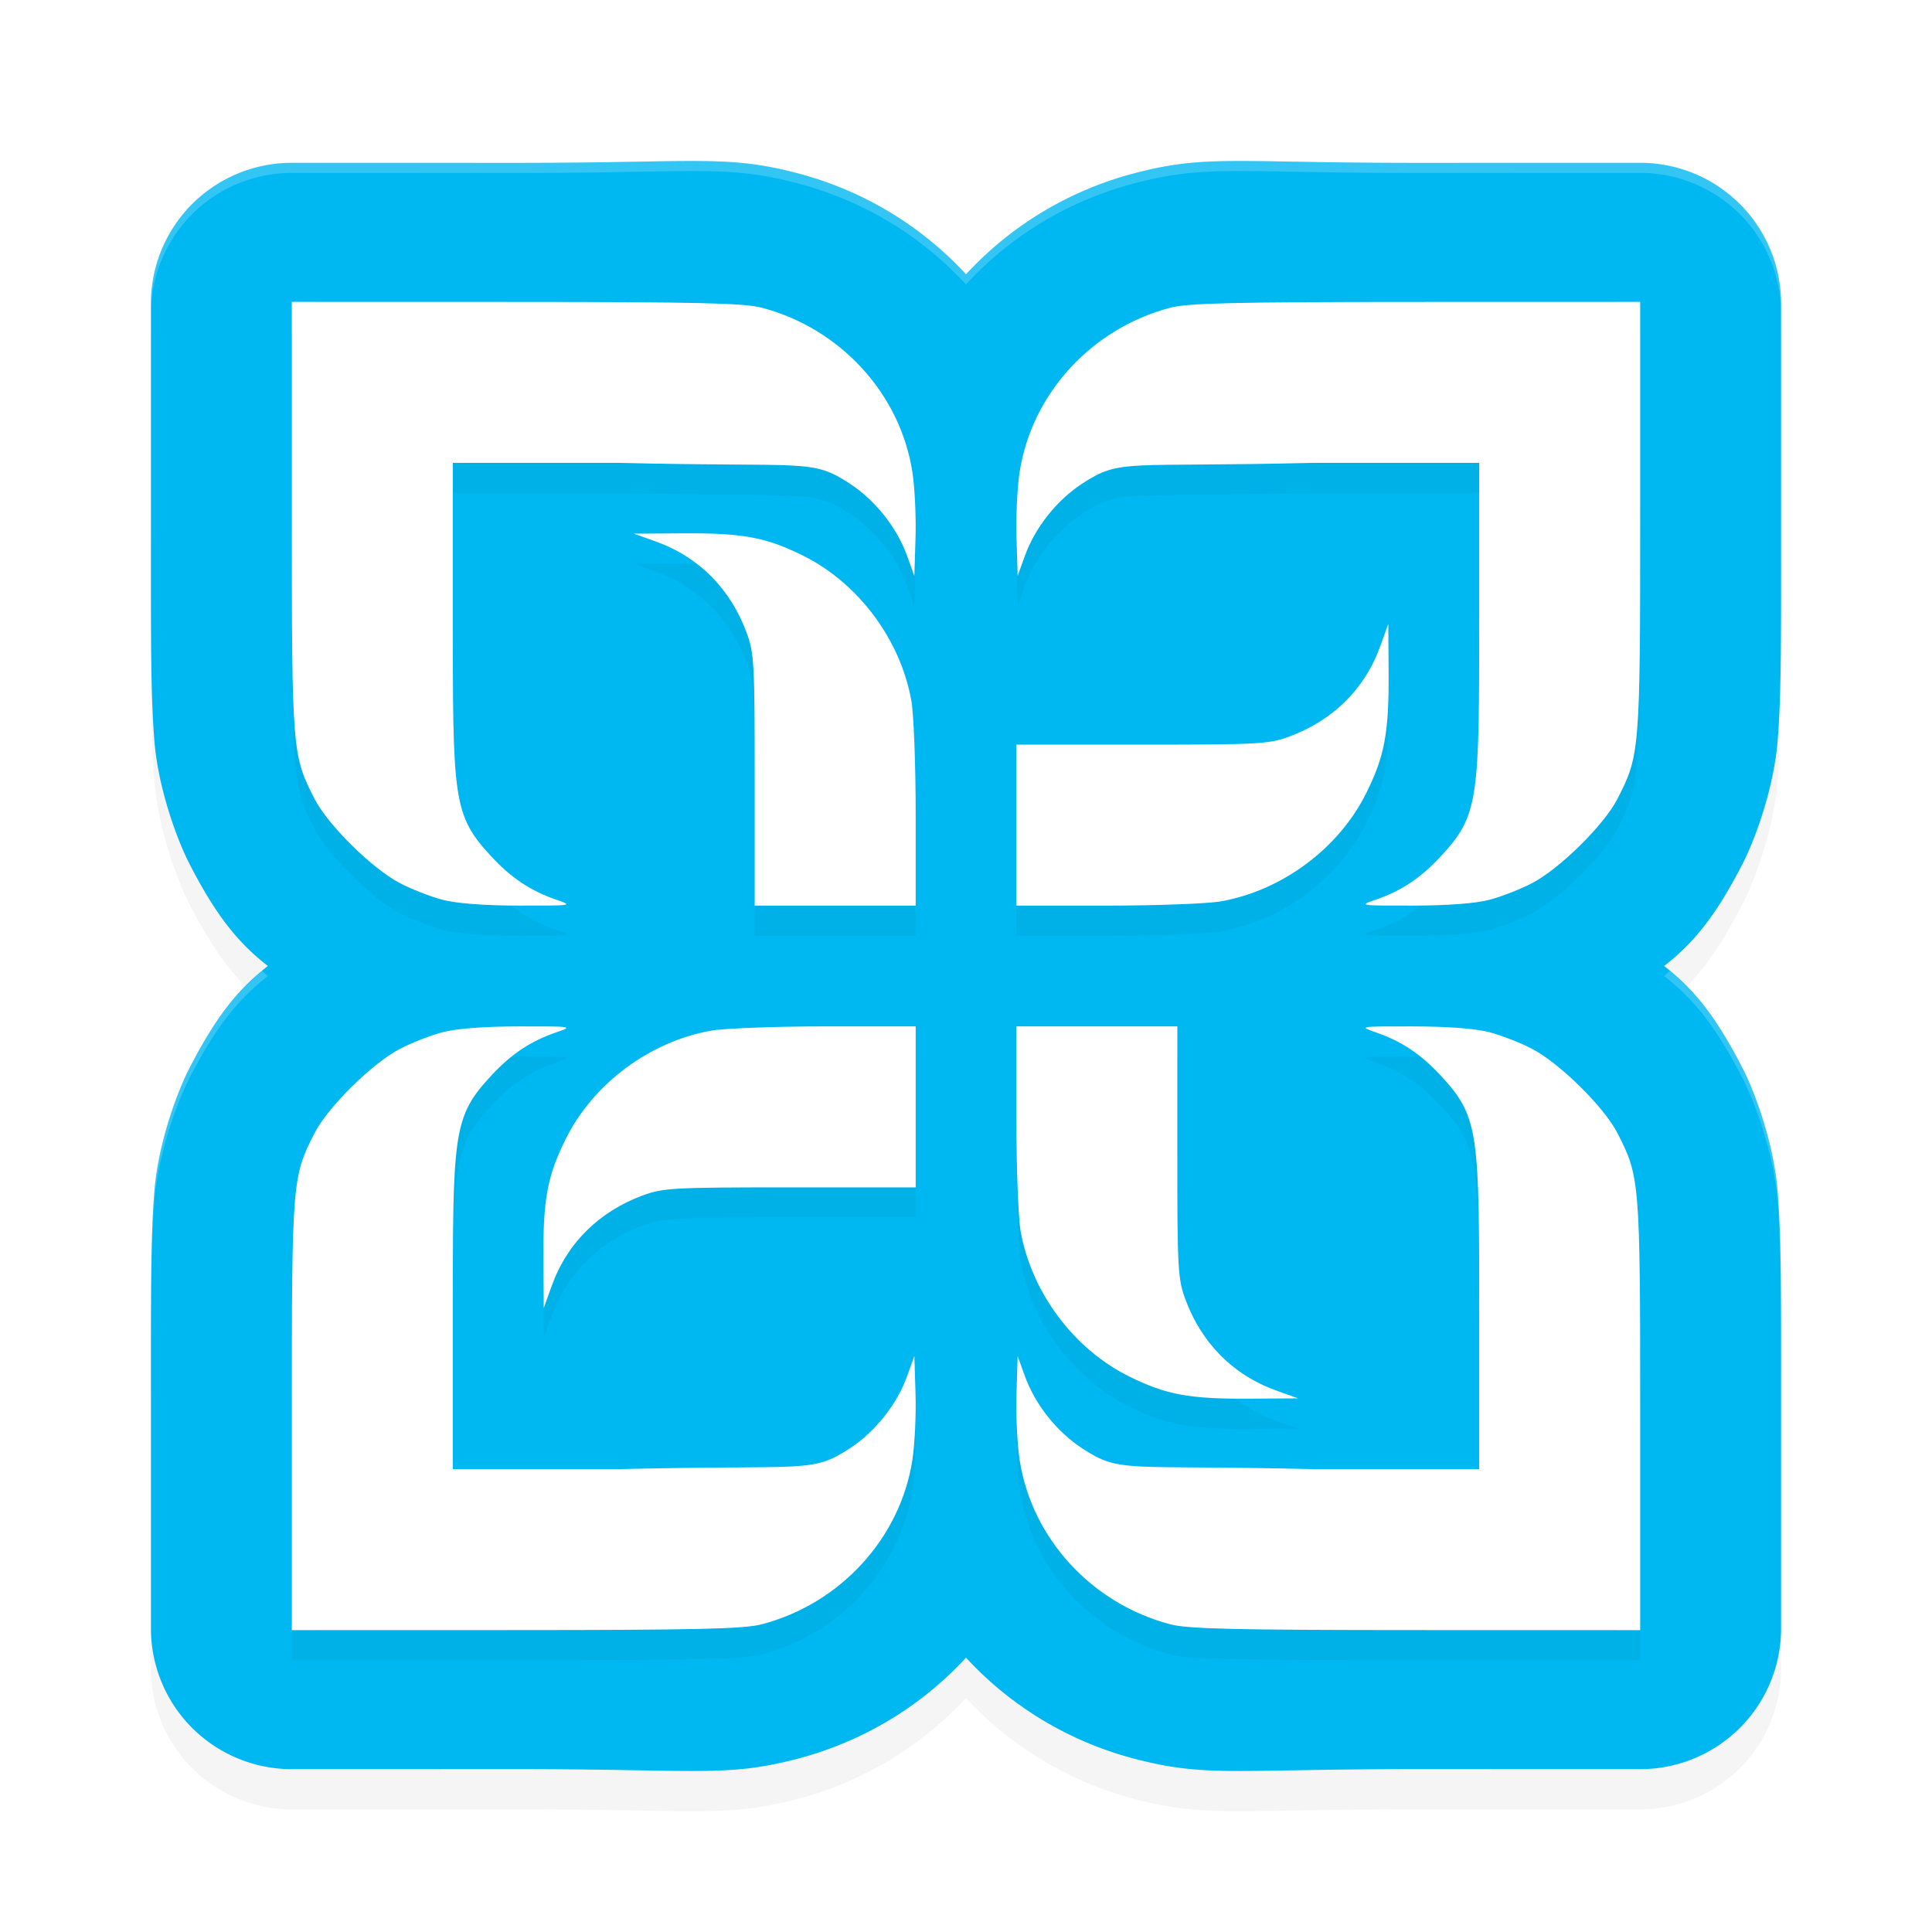 <?xml version="1.0" encoding="UTF-8" standalone="no"?>
<svg
   width="192"
   height="192"
   version="1"
   id="svg28"
   sodipodi:docname="apps_hot_schedules.svg"
   inkscape:version="1.1.1 (1:1.1+202109281949+c3084ef5ed)"
   xmlns:inkscape="http://www.inkscape.org/namespaces/inkscape"
   xmlns:sodipodi="http://sodipodi.sourceforge.net/DTD/sodipodi-0.dtd"
   xmlns="http://www.w3.org/2000/svg"
   xmlns:svg="http://www.w3.org/2000/svg"
   xmlns:rdf="http://www.w3.org/1999/02/22-rdf-syntax-ns#"
   xmlns:cc="http://creativecommons.org/ns#"
   xmlns:dc="http://purl.org/dc/elements/1.1/">
  <defs
     id="defs32">
    <filter
       inkscape:collect="always"
       style="color-interpolation-filters:sRGB"
       id="filter3014"
       x="-0.048"
       y="-0.048"
       width="1.095"
       height="1.097">
      <feGaussianBlur
         inkscape:collect="always"
         stdDeviation="2.66"
         id="feGaussianBlur3016" />
    </filter>
    <filter
       inkscape:collect="always"
       style="color-interpolation-filters:sRGB"
       id="filter829"
       x="-0.048"
       y="-0.048"
       width="1.095"
       height="1.097">
      <feGaussianBlur
         inkscape:collect="always"
         stdDeviation="3.22"
         id="feGaussianBlur831" />
    </filter>
  </defs>
  <sodipodi:namedview
     pagecolor="#ffffff"
     bordercolor="#666666"
     borderopacity="1"
     objecttolerance="10"
     gridtolerance="10"
     guidetolerance="10"
     inkscape:pageopacity="0"
     inkscape:pageshadow="2"
     inkscape:window-width="1920"
     inkscape:window-height="1019"
     id="namedview30"
     showgrid="false"
     inkscape:zoom="1"
     inkscape:cx="105.5"
     inkscape:cy="79.5"
     inkscape:window-x="0"
     inkscape:window-y="34"
     inkscape:window-maximized="1"
     inkscape:current-layer="svg28"
     inkscape:pagecheckerboard="0">
    <inkscape:grid
       type="xygrid"
       id="grid841" />
  </sodipodi:namedview>
  <path
     id="path2974"
     style="color:#000000;opacity:0.2;fill:#000000;fill-opacity:1;stroke:none;stroke-width:0.999;stroke-linecap:round;stroke-linejoin:round;-inkscape-stroke:none;filter:url(#filter829)"
     d="m 69.36,20.003 c -3.845,-0.023 -9.054,0.187 -18.088,0.185 L 29.005,20.182 A 14.001,13.97 0 0 0 15.001,34.15 v 21.34 c 0,11.581 -0.043,17.39 0.344,22.161 0.387,4.77 2.277,9.856 3.473,12.179 2.614,5.077 4.775,7.816 7.805,10.17 -3.029,2.354 -5.191,5.093 -7.805,10.17 -1.196,2.323 -3.085,7.409 -3.473,12.179 -0.387,4.77 -0.344,10.58 -0.344,22.16 v 21.34 a 14.001,13.97 0 0 0 14.004,13.968 l 22.267,-0.006 c 18.067,-0.004 20.84,0.842 27.982,-1.029 a 14.001,13.97 0 0 0 0.002,0 c 6.558,-1.718 12.338,-5.257 16.744,-10.046 4.406,4.788 10.185,8.327 16.744,10.046 a 14.001,13.97 0 0 0 0.002,0 c 7.142,1.871 9.915,1.025 27.982,1.029 l 22.267,0.006 a 14.001,13.97 0 0 0 14.004,-13.968 v -21.34 c 0,-11.581 0.043,-17.39 -0.344,-22.16 -0.387,-4.77 -2.276,-9.856 -3.473,-12.179 -2.614,-5.077 -4.775,-7.816 -7.805,-10.17 3.029,-2.354 5.191,-5.093 7.805,-10.17 1.196,-2.323 3.085,-7.409 3.473,-12.179 0.387,-4.77 0.344,-10.58 0.344,-22.161 V 34.15 A 14.001,13.97 0 0 0 162.995,20.182 l -22.267,0.006 c -18.067,0.004 -20.841,-0.843 -27.984,1.029 -6.558,1.718 -12.338,5.257 -16.744,10.046 C 91.594,26.474 85.815,22.935 79.256,21.217 75.685,20.281 73.205,20.025 69.36,20.003 Z" />
  <path
     id="path2539"
     style="color:#000000;fill:#00b8f1;stroke-width:0.999;stroke-linecap:round;stroke-linejoin:round;-inkscape-stroke:none;stroke:none;fill-opacity:1"
     d="m 69.36,16.003 c -3.845,-0.023 -9.054,0.187 -18.088,0.185 L 29.005,16.182 A 14.001,13.97 0 0 0 15.001,30.15 V 51.49 c 0,11.581 -0.043,17.39 0.344,22.161 0.387,4.77 2.277,9.856 3.473,12.179 2.614,5.077 4.775,7.816 7.805,10.17 -3.029,2.354 -5.191,5.093 -7.805,10.17 -1.196,2.323 -3.085,7.409 -3.473,12.179 -0.387,4.77 -0.344,10.58 -0.344,22.16 v 21.34 a 14.001,13.97 0 0 0 14.004,13.968 l 22.267,-0.006 c 18.067,-0.004 20.84,0.842 27.982,-1.029 a 14.001,13.97 0 0 0 0.002,0 c 6.558,-1.718 12.338,-5.257 16.744,-10.046 4.406,4.788 10.185,8.327 16.744,10.046 a 14.001,13.97 0 0 0 0.002,0 c 7.142,1.871 9.915,1.025 27.982,1.029 l 22.267,0.006 a 14.001,13.97 0 0 0 14.004,-13.968 v -21.34 c 0,-11.581 0.043,-17.39 -0.344,-22.16 -0.387,-4.77 -2.276,-9.856 -3.473,-12.179 -2.614,-5.077 -4.775,-7.816 -7.805,-10.17 3.029,-2.354 5.191,-5.093 7.805,-10.17 1.196,-2.323 3.085,-7.409 3.473,-12.179 0.387,-4.77 0.344,-10.58 0.344,-22.161 V 30.15 A 14.001,13.97 0 0 0 162.995,16.182 l -22.267,0.006 c -18.067,0.004 -20.841,-0.843 -27.984,1.029 -6.558,1.718 -12.338,5.257 -16.744,10.046 -4.406,-4.788 -10.185,-8.327 -16.744,-10.045 -3.572,-0.936 -6.052,-1.191 -9.896,-1.214 z" />
  <path
     id="path2976"
     style="opacity:0.2;fill:#000000;stroke-width:0.4;filter:url(#filter3014)"
     d="m 29,33 v 21.389 c 0,23.199 0.038,23.677 2.27,28.021 1.321,2.573 5.705,6.901 8.453,8.346 1.132,0.595 3.036,1.341 4.232,1.658 1.385,0.367 4.151,0.579 7.615,0.584 5.406,0.007 5.43,0.004 3.66,-0.607 -2.498,-0.863 -4.393,-2.123 -6.352,-4.223 C 44.964,83.971 45,82.52 45,63.545 V 49 h 16.582 c 18.692,0.457 19.026,-0.456 22.883,2.07 2.525,1.654 4.676,4.37 5.688,7.18 l 0.715,1.988 0.117,-3.771 c 0.064,-2.074 -0.077,-5.026 -0.314,-6.561 C 89.466,42.121 83.515,35.63 75.699,33.578 73.949,33.119 69.279,33.01 51.268,33.006 Z m 134,0 -22.268,0.006 c -18.012,0.004 -22.681,0.113 -24.432,0.572 -7.815,2.052 -13.767,8.543 -14.971,16.328 -0.237,1.534 -0.379,4.486 -0.314,6.561 l 0.117,3.771 0.715,-1.988 c 1.011,-2.81 3.162,-5.526 5.688,-7.18 3.856,-2.526 4.191,-1.614 22.883,-2.07 H 147 v 14.545 c 0,18.975 0.036,20.426 -3.879,24.623 -1.958,2.099 -3.854,3.36 -6.352,4.223 -1.77,0.611 -1.746,0.615 3.66,0.607 3.465,-0.005 6.231,-0.217 7.615,-0.584 1.196,-0.317 3.101,-1.063 4.232,-1.658 2.748,-1.445 7.132,-5.773 8.453,-8.346 C 162.962,78.066 163,77.588 163,54.389 Z M 67.811,56.002 63,56.035 l 2.184,0.783 c 4.309,1.546 7.424,4.742 9.021,9.07 C 74.953,67.914 75,68.994 75,80.537 V 93 H 83.057 91 v -8.982 c 0,-4.94 -0.193,-10.058 -0.428,-11.371 -1.09,-6.092 -5.266,-11.694 -10.75,-14.42 -3.695,-1.837 -6.004,-2.264 -12.012,-2.225 z M 137.967,65 l -0.785,2.184 c -1.546,4.309 -4.742,7.424 -9.07,9.021 C 126.086,76.953 125.006,77 113.463,77 H 101 V 85.057 93 h 8.982 c 4.94,0 10.058,-0.193 11.371,-0.428 6.092,-1.09 11.694,-5.266 14.42,-10.75 1.837,-3.695 2.264,-6.004 2.225,-12.012 z m -55.949,40 c -4.94,0 -10.058,0.193 -11.371,0.428 -6.092,1.09 -11.694,5.266 -14.42,10.75 -1.837,3.695 -2.264,6.004 -2.225,12.012 l 0.031,4.811 0.785,-2.184 c 1.546,-4.309 4.742,-7.424 9.07,-9.021 C 65.914,121.047 66.994,121 78.537,121 H 91 V 112.943 105 Z M 101,105 v 8.982 c 0,4.94 0.193,10.058 0.428,11.371 1.09,6.092 5.266,11.694 10.75,14.42 3.695,1.837 6.004,2.264 12.012,2.225 l 4.811,-0.033 -2.184,-0.783 c -4.309,-1.546 -7.424,-4.742 -9.021,-9.07 C 117.047,130.086 117,129.006 117,117.463 V 105 h -8.057 z m -49.43,0.002 c -3.465,0.005 -6.231,0.217 -7.615,0.584 -1.196,0.317 -3.101,1.063 -4.232,1.658 -2.748,1.445 -7.132,5.773 -8.453,8.346 C 29.038,119.934 29,120.412 29,143.611 V 165 l 22.268,-0.006 c 18.012,-0.004 22.681,-0.113 24.432,-0.572 7.815,-2.052 13.767,-8.543 14.971,-16.328 0.237,-1.534 0.379,-4.486 0.314,-6.561 l -0.117,-3.771 -0.715,1.988 c -1.011,2.81 -3.162,5.524 -5.688,7.178 -3.856,2.526 -4.191,1.616 -22.883,2.072 H 45 v -14.545 c 0,-18.975 -0.036,-20.426 3.879,-24.623 1.958,-2.099 3.854,-3.36 6.352,-4.223 1.77,-0.611 1.746,-0.615 -3.66,-0.607 z m 88.859,0 c -5.406,-0.007 -5.43,-0.004 -3.66,0.607 2.498,0.863 4.393,2.123 6.352,4.223 3.915,4.197 3.879,5.648 3.879,24.623 v 14.545 h -16.582 c -18.692,-0.457 -19.026,0.454 -22.883,-2.072 -2.525,-1.654 -4.676,-4.368 -5.688,-7.178 l -0.715,-1.988 -0.117,3.771 c -0.064,2.074 0.077,5.026 0.314,6.561 1.204,7.785 7.155,14.276 14.971,16.328 1.75,0.46 6.42,0.568 24.432,0.572 L 163,165 v -21.389 c 0,-23.199 -0.038,-23.677 -2.27,-28.021 -1.321,-2.573 -5.705,-6.901 -8.453,-8.346 -1.132,-0.595 -3.036,-1.341 -4.232,-1.658 -1.385,-0.367 -4.151,-0.579 -7.615,-0.584 z" />
  <path
     id="path2436"
     style="fill:#ffffff;stroke-width:0.4"
     d="M 29 30 L 29 51.389 C 29 74.588 29.038 75.066 31.27 79.41 C 32.591 81.983 36.975 86.311 39.723 87.756 C 40.854 88.351 42.759 89.097 43.955 89.414 C 45.34 89.781 48.106 89.993 51.57 89.998 C 56.976 90.005 57.001 90.002 55.23 89.391 C 52.733 88.528 50.837 87.267 48.879 85.168 C 44.964 80.971 45 79.52 45 60.545 L 45 46 L 61.582 46 C 80.274 46.457 80.608 45.544 84.465 48.07 C 86.99 49.724 89.141 52.44 90.152 55.25 L 90.867 57.238 L 90.984 53.467 C 91.049 51.393 90.907 48.441 90.67 46.906 C 89.466 39.121 83.515 32.63 75.699 30.578 C 73.949 30.119 69.279 30.01 51.268 30.006 L 29 30 z M 163 30 L 140.732 30.006 C 122.721 30.01 118.051 30.119 116.301 30.578 C 108.485 32.63 102.534 39.121 101.33 46.906 C 101.093 48.441 100.951 51.393 101.016 53.467 L 101.133 57.238 L 101.848 55.25 C 102.859 52.44 105.01 49.724 107.535 48.07 C 111.392 45.544 111.726 46.457 130.418 46 L 147 46 L 147 60.545 C 147 79.52 147.036 80.971 143.121 85.168 C 141.163 87.267 139.267 88.528 136.77 89.391 C 134.999 90.002 135.024 90.005 140.43 89.998 C 143.894 89.993 146.66 89.781 148.045 89.414 C 149.241 89.097 151.146 88.351 152.277 87.756 C 155.025 86.311 159.409 81.983 160.73 79.41 C 162.962 75.066 163 74.588 163 51.389 L 163 30 z M 67.811 53.002 L 63 53.035 L 65.184 53.818 C 69.493 55.365 72.607 58.561 74.205 62.889 C 74.953 64.914 75 65.994 75 77.537 L 75 90 L 83.057 90 L 91 90 L 91 81.018 C 91 76.077 90.807 70.96 90.572 69.646 C 89.483 63.555 85.306 57.952 79.822 55.227 C 76.127 53.39 73.818 52.962 67.811 53.002 z M 137.967 62 L 137.182 64.184 C 135.635 68.493 132.439 71.607 128.111 73.205 C 126.086 73.953 125.006 74 113.463 74 L 101 74 L 101 82.057 L 101 90 L 109.982 90 C 114.923 90 120.04 89.807 121.354 89.572 C 127.445 88.483 133.048 84.306 135.773 78.822 C 137.61 75.127 138.038 72.818 137.998 66.811 L 137.967 62 z M 82.018 102 C 77.077 102 71.96 102.193 70.646 102.428 C 64.555 103.517 58.952 107.694 56.227 113.178 C 54.39 116.873 53.962 119.182 54.002 125.189 L 54.033 130 L 54.818 127.816 C 56.365 123.507 59.561 120.393 63.889 118.795 C 65.914 118.047 66.994 118 78.537 118 L 91 118 L 91 109.943 L 91 102 L 82.018 102 z M 101 102 L 101 110.982 C 101 115.923 101.193 121.04 101.428 122.354 C 102.517 128.445 106.694 134.048 112.178 136.773 C 115.873 138.61 118.182 139.038 124.189 138.998 L 129 138.965 L 126.816 138.182 C 122.507 136.635 119.393 133.439 117.795 129.111 C 117.047 127.086 117 126.006 117 114.463 L 117 102 L 108.943 102 L 101 102 z M 51.57 102.002 C 48.106 102.007 45.34 102.219 43.955 102.586 C 42.759 102.903 40.854 103.649 39.723 104.244 C 36.975 105.689 32.591 110.017 31.27 112.59 C 29.038 116.934 29 117.412 29 140.611 L 29 162 L 51.268 161.994 C 69.279 161.99 73.949 161.881 75.699 161.422 C 83.515 159.37 89.466 152.879 90.67 145.094 C 90.907 143.559 91.049 140.607 90.984 138.533 L 90.867 134.762 L 90.152 136.75 C 89.141 139.56 86.99 142.274 84.465 143.928 C 80.608 146.454 80.274 145.543 61.582 146 L 45 146 L 45 131.455 C 45 112.48 44.964 111.029 48.879 106.832 C 50.837 104.733 52.733 103.472 55.23 102.609 C 57.001 101.998 56.976 101.995 51.57 102.002 z M 140.43 102.002 C 135.024 101.995 134.999 101.998 136.77 102.609 C 139.267 103.472 141.163 104.733 143.121 106.832 C 147.036 111.029 147 112.48 147 131.455 L 147 146 L 130.418 146 C 111.726 145.543 111.392 146.454 107.535 143.928 C 105.01 142.274 102.859 139.56 101.848 136.75 L 101.133 134.762 L 101.016 138.533 C 100.951 140.607 101.093 143.559 101.33 145.094 C 102.534 152.879 108.485 159.37 116.301 161.422 C 118.051 161.881 122.721 161.99 140.732 161.994 L 163 162 L 163 140.611 C 163 117.412 162.962 116.934 160.73 112.59 C 159.409 110.017 155.025 105.689 152.277 104.244 C 151.146 103.649 149.241 102.903 148.045 102.586 C 146.66 102.219 143.894 102.007 140.43 102.002 z " />
  <path
     id="path3018"
     style="color:#000000;fill:#ffffff;stroke-width:0.999;stroke-linecap:round;stroke-linejoin:round;-inkscape-stroke:none;stroke:none;fill-opacity:1;opacity:0.2"
     d="M 69.359 16.002 C 65.515 15.979 60.305 16.19 51.271 16.188 L 29.006 16.182 A 14.001 13.97 0 0 0 15.002 30.15 L 15.002 31.15 A 14.001 13.97 0 0 1 29.006 17.182 L 51.271 17.188 C 60.305 17.19 65.515 16.979 69.359 17.002 C 73.204 17.025 75.684 17.281 79.256 18.217 C 85.814 19.935 91.594 23.473 96 28.262 C 100.406 23.473 106.186 19.935 112.744 18.217 C 119.887 16.345 122.662 17.192 140.729 17.188 L 162.994 17.182 A 14.001 13.97 0 0 1 176.998 31.15 L 176.998 30.15 A 14.001 13.97 0 0 0 162.994 16.182 L 140.729 16.188 C 122.662 16.192 119.887 15.345 112.744 17.217 C 106.186 18.935 100.406 22.473 96 27.262 C 91.594 22.473 85.814 18.935 79.256 17.217 C 75.684 16.281 73.204 16.025 69.359 16.002 z M 26.053 96.5 C 23.329 98.753 21.257 101.432 18.818 106.17 C 17.622 108.493 15.733 113.579 15.346 118.35 C 14.959 123.12 15.002 128.929 15.002 140.51 L 15.002 141.51 C 15.002 129.929 14.959 124.12 15.346 119.35 C 15.733 114.579 17.622 109.493 18.818 107.17 C 21.432 102.093 23.594 99.354 26.623 97 C 26.42 96.842 26.248 96.662 26.053 96.5 z M 165.947 96.5 C 165.752 96.662 165.58 96.842 165.377 97 C 168.406 99.354 170.568 102.093 173.182 107.17 C 174.378 109.493 176.267 114.579 176.654 119.35 C 177.041 124.12 176.998 129.929 176.998 141.51 L 176.998 140.51 C 176.998 128.929 177.041 123.12 176.654 118.35 C 176.267 113.579 174.378 108.493 173.182 106.17 C 170.743 101.432 168.671 98.753 165.947 96.5 z " />
</svg>
